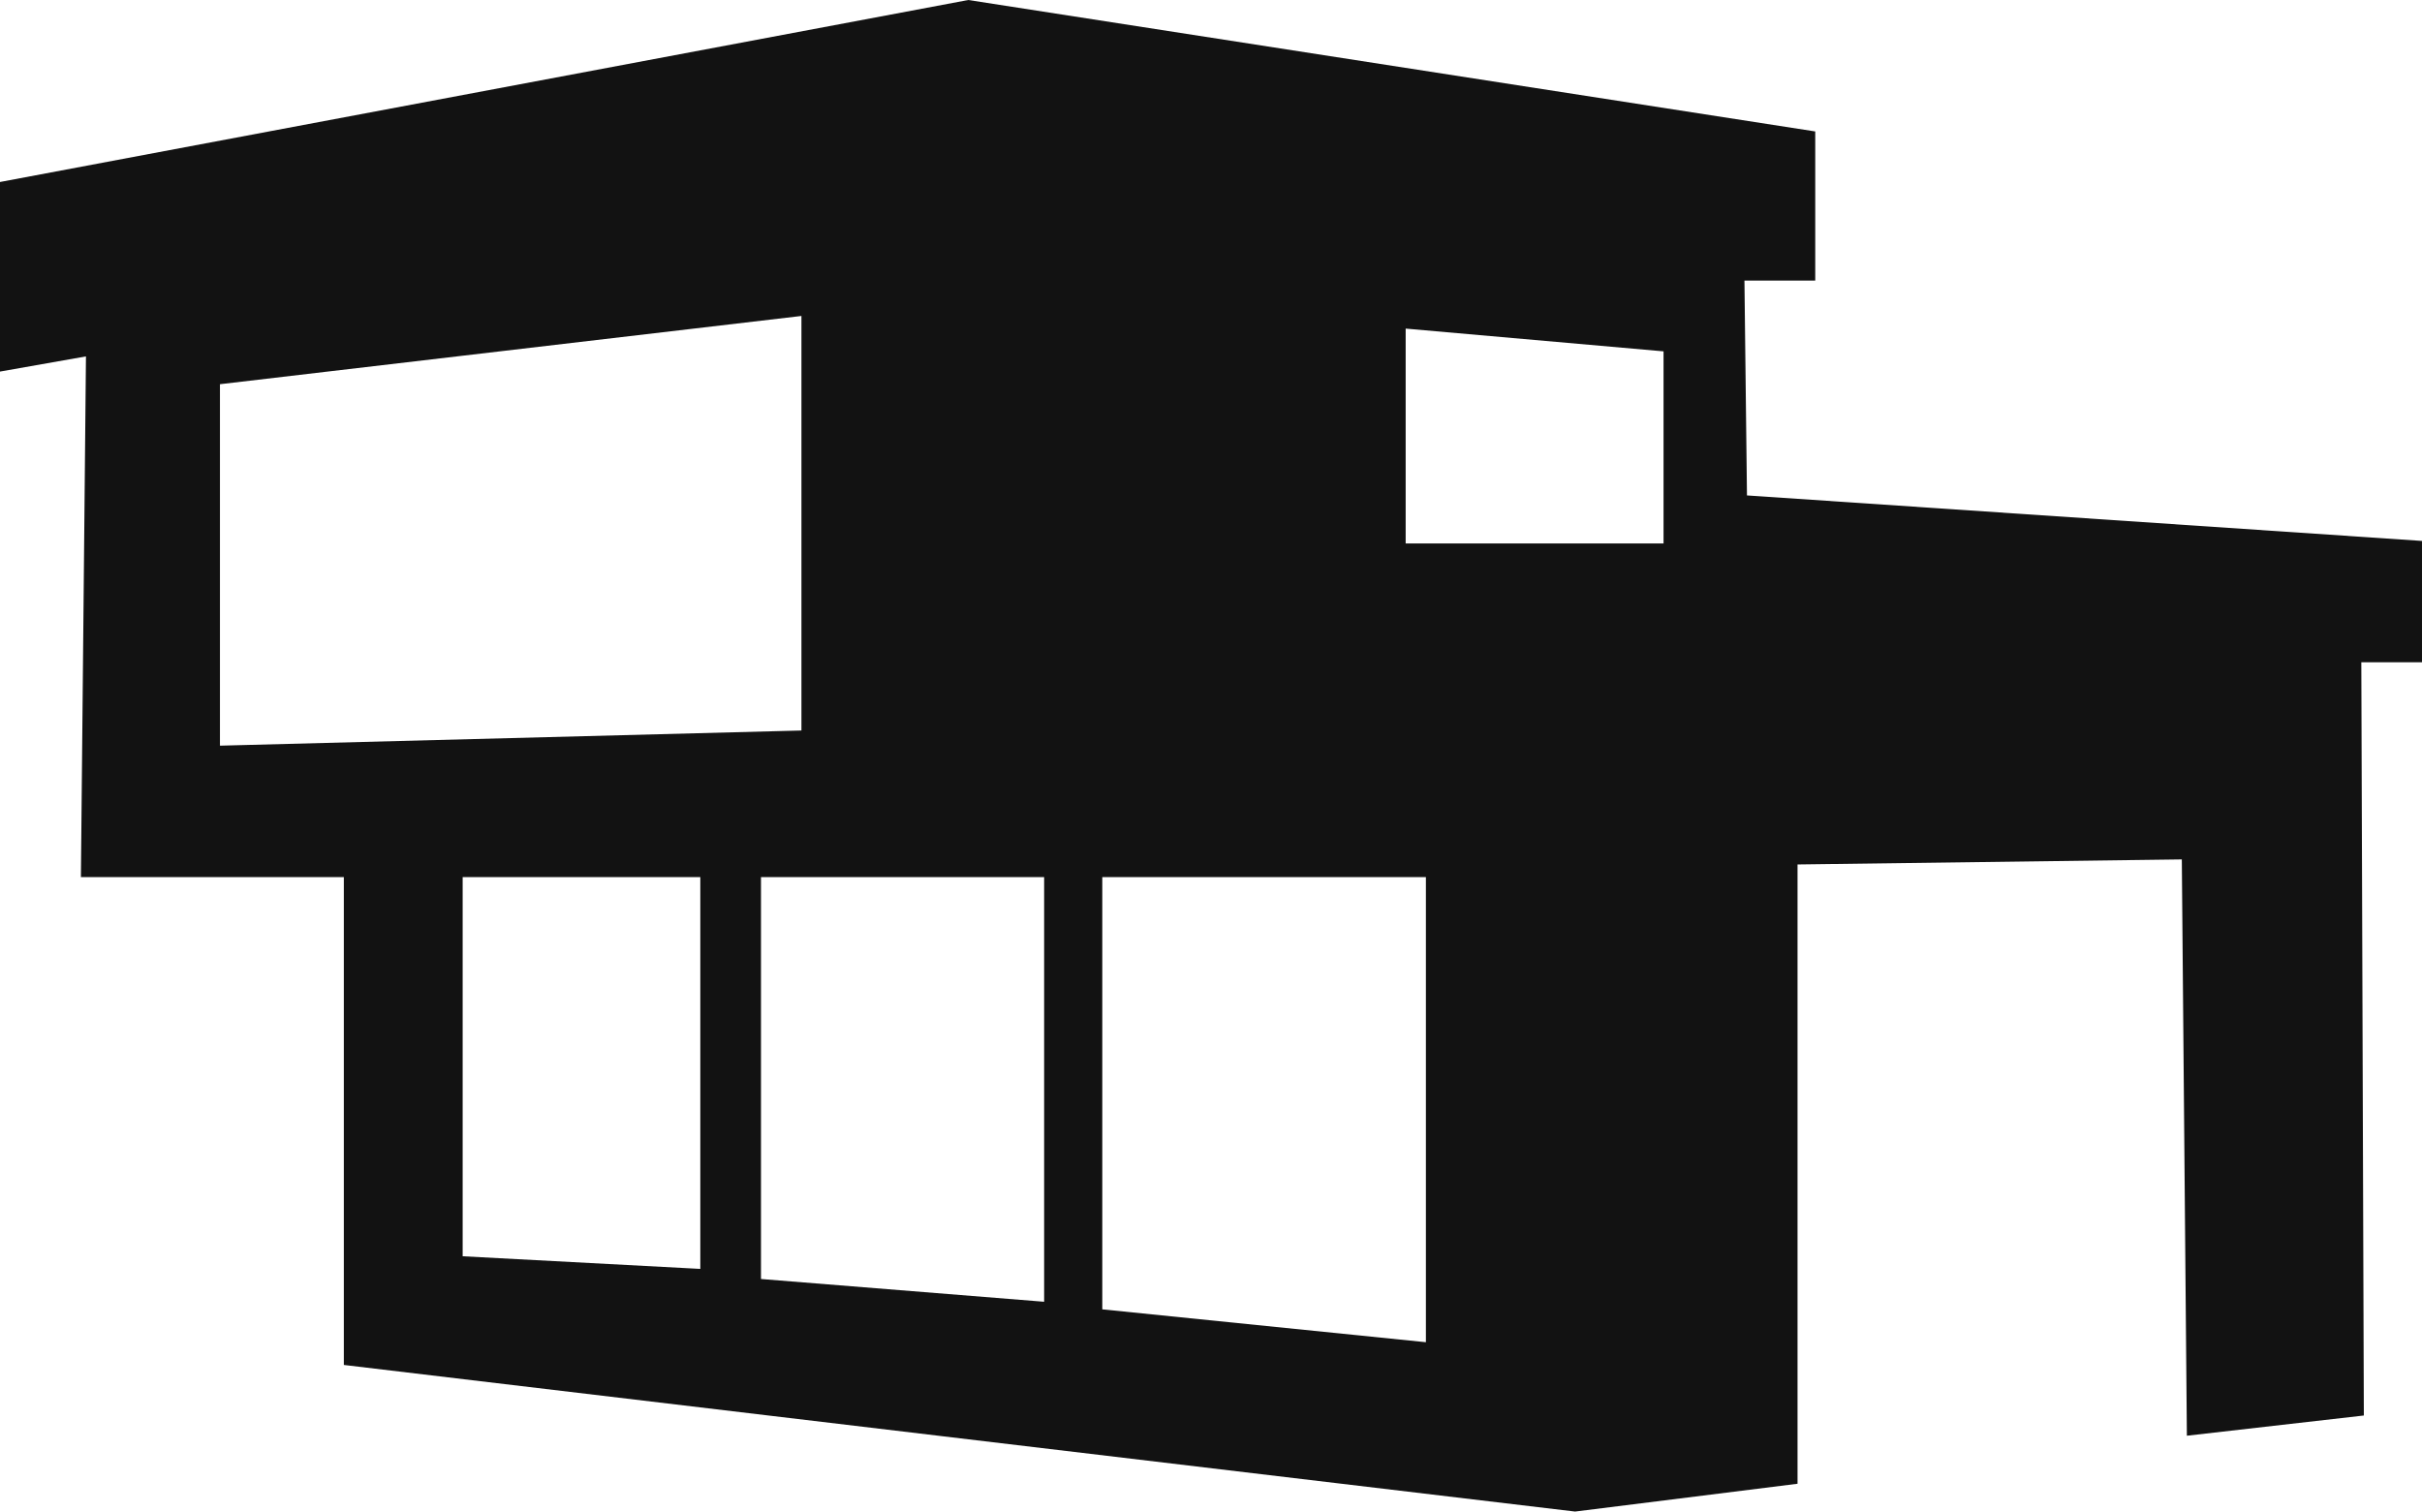 <?xml version="1.0" encoding="UTF-8"?>
<svg id="Layer_2" data-name="Layer 2" xmlns="http://www.w3.org/2000/svg" viewBox="0 0 383.2 239.2">
  <defs>
    <style>
      .cls-1 {
        fill: #121212;
      }
    </style>
  </defs>
  <g id="Layer_2-2" data-name="Layer 2">
    <path class="cls-1" d="m383.2,85.6l-106.8-7.2-.4-34h11.2v-23.6L153.2,0,0,28.8v30l13.6-2.4-.8,82.4h41.6v77.2l194.8,23.2,35.2-4.4v-98l60.8-.8.8,91.2,28-3.2-.4-119.2h9.6v-19.2ZM34.8,118v-57.2l92-10.8v65.6l-92,2.4Zm76,82.8l-37.6-2v-60h37.6v62Zm54.4,5.2l-44.8-3.6v-63.6h44.8v67.2Zm60.4,6.4l-51.2-5.2v-68.4h51.2v73.6Zm37.6-126.4h-40.8v-34l40.8,3.6v30.4Z"/>
  </g>
</svg>